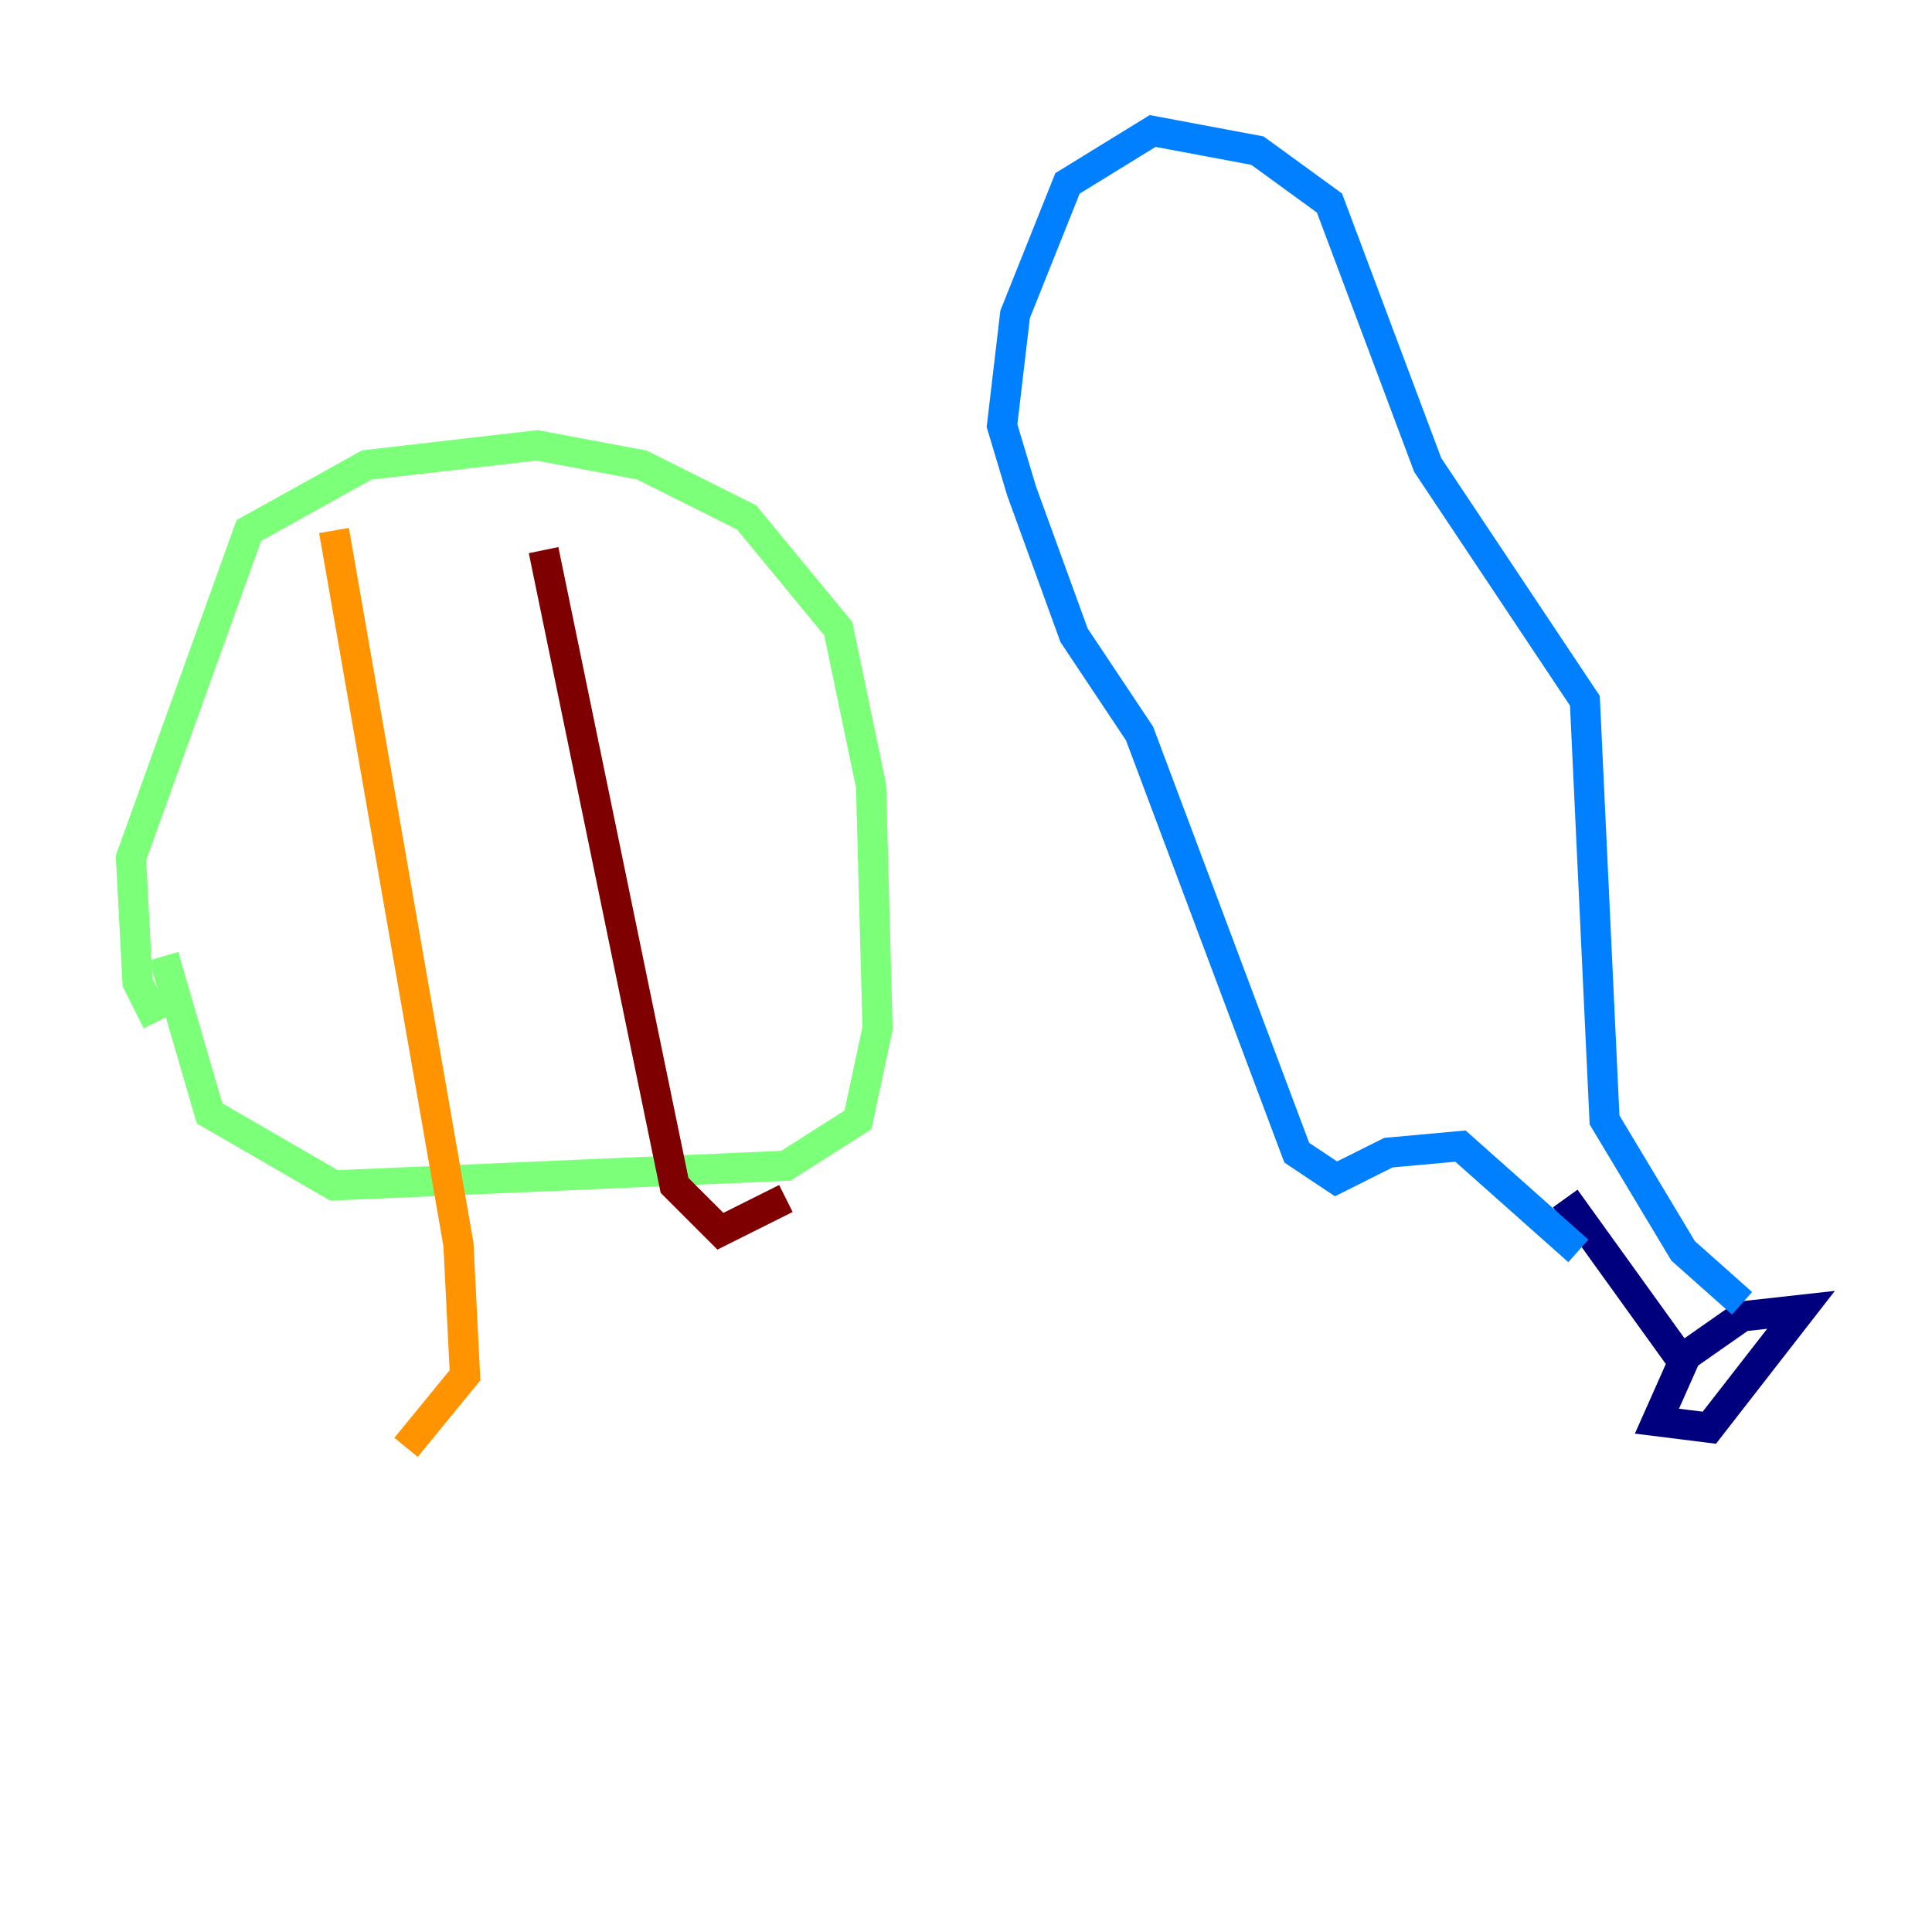 <?xml version="1.0" encoding="utf-8" ?>
<svg baseProfile="tiny" height="128" version="1.2" viewBox="0,0,128,128" width="128" xmlns="http://www.w3.org/2000/svg" xmlns:ev="http://www.w3.org/2001/xml-events" xmlns:xlink="http://www.w3.org/1999/xlink"><defs /><polyline fill="none" points="103.702,79.403 111.512,90.251 109.776,94.156 113.248,94.59 119.322,86.78 115.417,87.214 111.078,90.251" stroke="#00007f" stroke-width="2" /><polyline fill="none" points="115.417,86.346 111.512,82.875 106.305,74.197 105.003,46.427 94.59,30.807 88.081,13.451 83.308,9.98 76.366,8.678 70.725,12.149 67.254,20.827 66.386,28.203 67.688,32.542 71.159,42.088 75.498,48.597 85.912,76.366 88.515,78.102 91.986,76.366 96.759,75.932 104.57,82.875" stroke="#0080ff" stroke-width="2" /><polyline fill="none" points="10.414,67.688 9.112,65.085 8.678,56.841 16.488,35.146 24.298,30.807 35.58,29.505 42.522,30.807 49.464,34.278 55.539,41.654 57.709,52.068 58.142,68.122 56.841,74.197 52.068,77.234 22.129,78.536 13.885,73.763 10.848,63.349" stroke="#7cff79" stroke-width="2" /><polyline fill="none" points="22.129,35.146 30.373,82.441 30.807,91.119 26.902,95.891" stroke="#ff9400" stroke-width="2" /><polyline fill="none" points="36.014,36.447 44.691,78.536 47.729,81.573 52.068,79.403" stroke="#7f0000" stroke-width="2" /></svg>